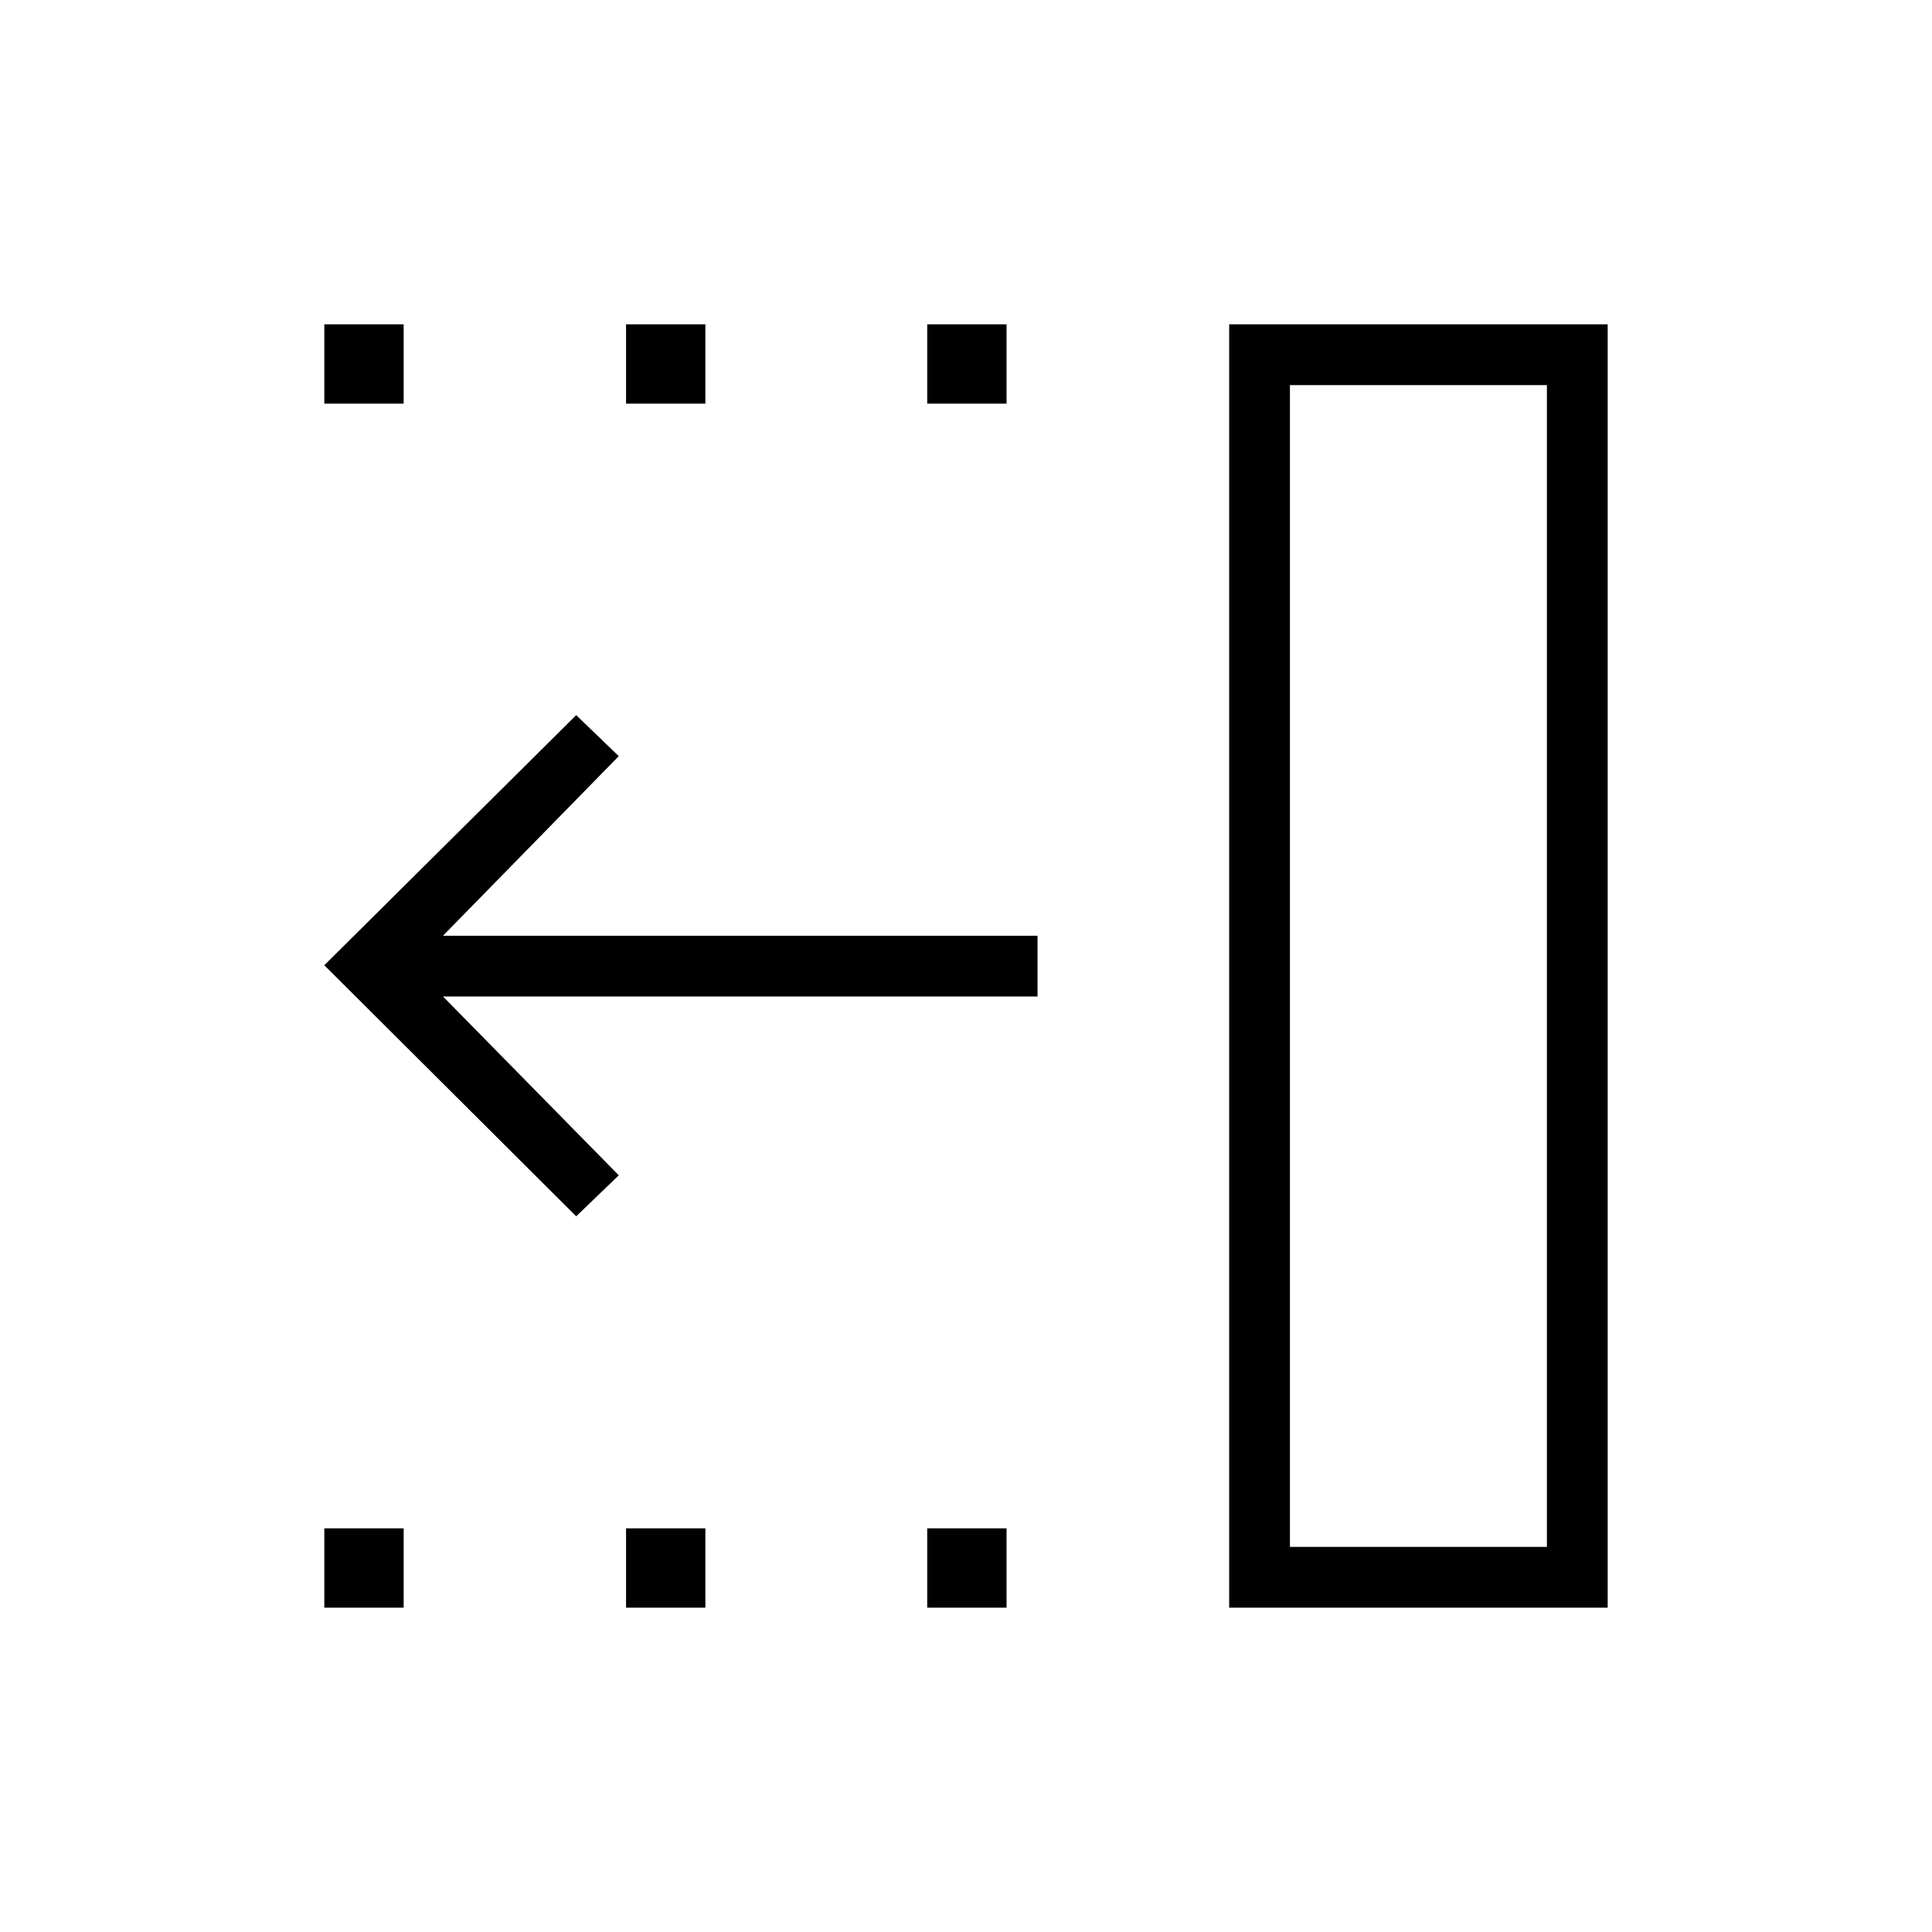 <svg xmlns="http://www.w3.org/2000/svg" height="48" viewBox="0 -960 960 960" width="48"><path d="M286.31-355.62 161.15-480.38l125.16-124.27 21.15 20.38-87.34 89.23h295.42v30.19H220.12L307.46-376l-21.15 20.38Zm354.65 164.27h127.69v-577.3H640.96v577.3Zm-30.19 30.2v-637.7h188.08v637.7H610.77ZM460.73-759.42v-39.43h39.42v39.43h-39.42Zm0 598.27v-39.43h39.42v39.43h-39.42ZM311.08-759.42v-39.43h39.42v39.43h-39.42Zm0 598.27v-39.43h39.42v39.43h-39.42ZM161.15-759.42v-39.43h39.43v39.43h-39.43Zm0 598.27v-39.43h39.43v39.43h-39.43Zm479.81-30.2h127.69-127.69Z"/></svg>